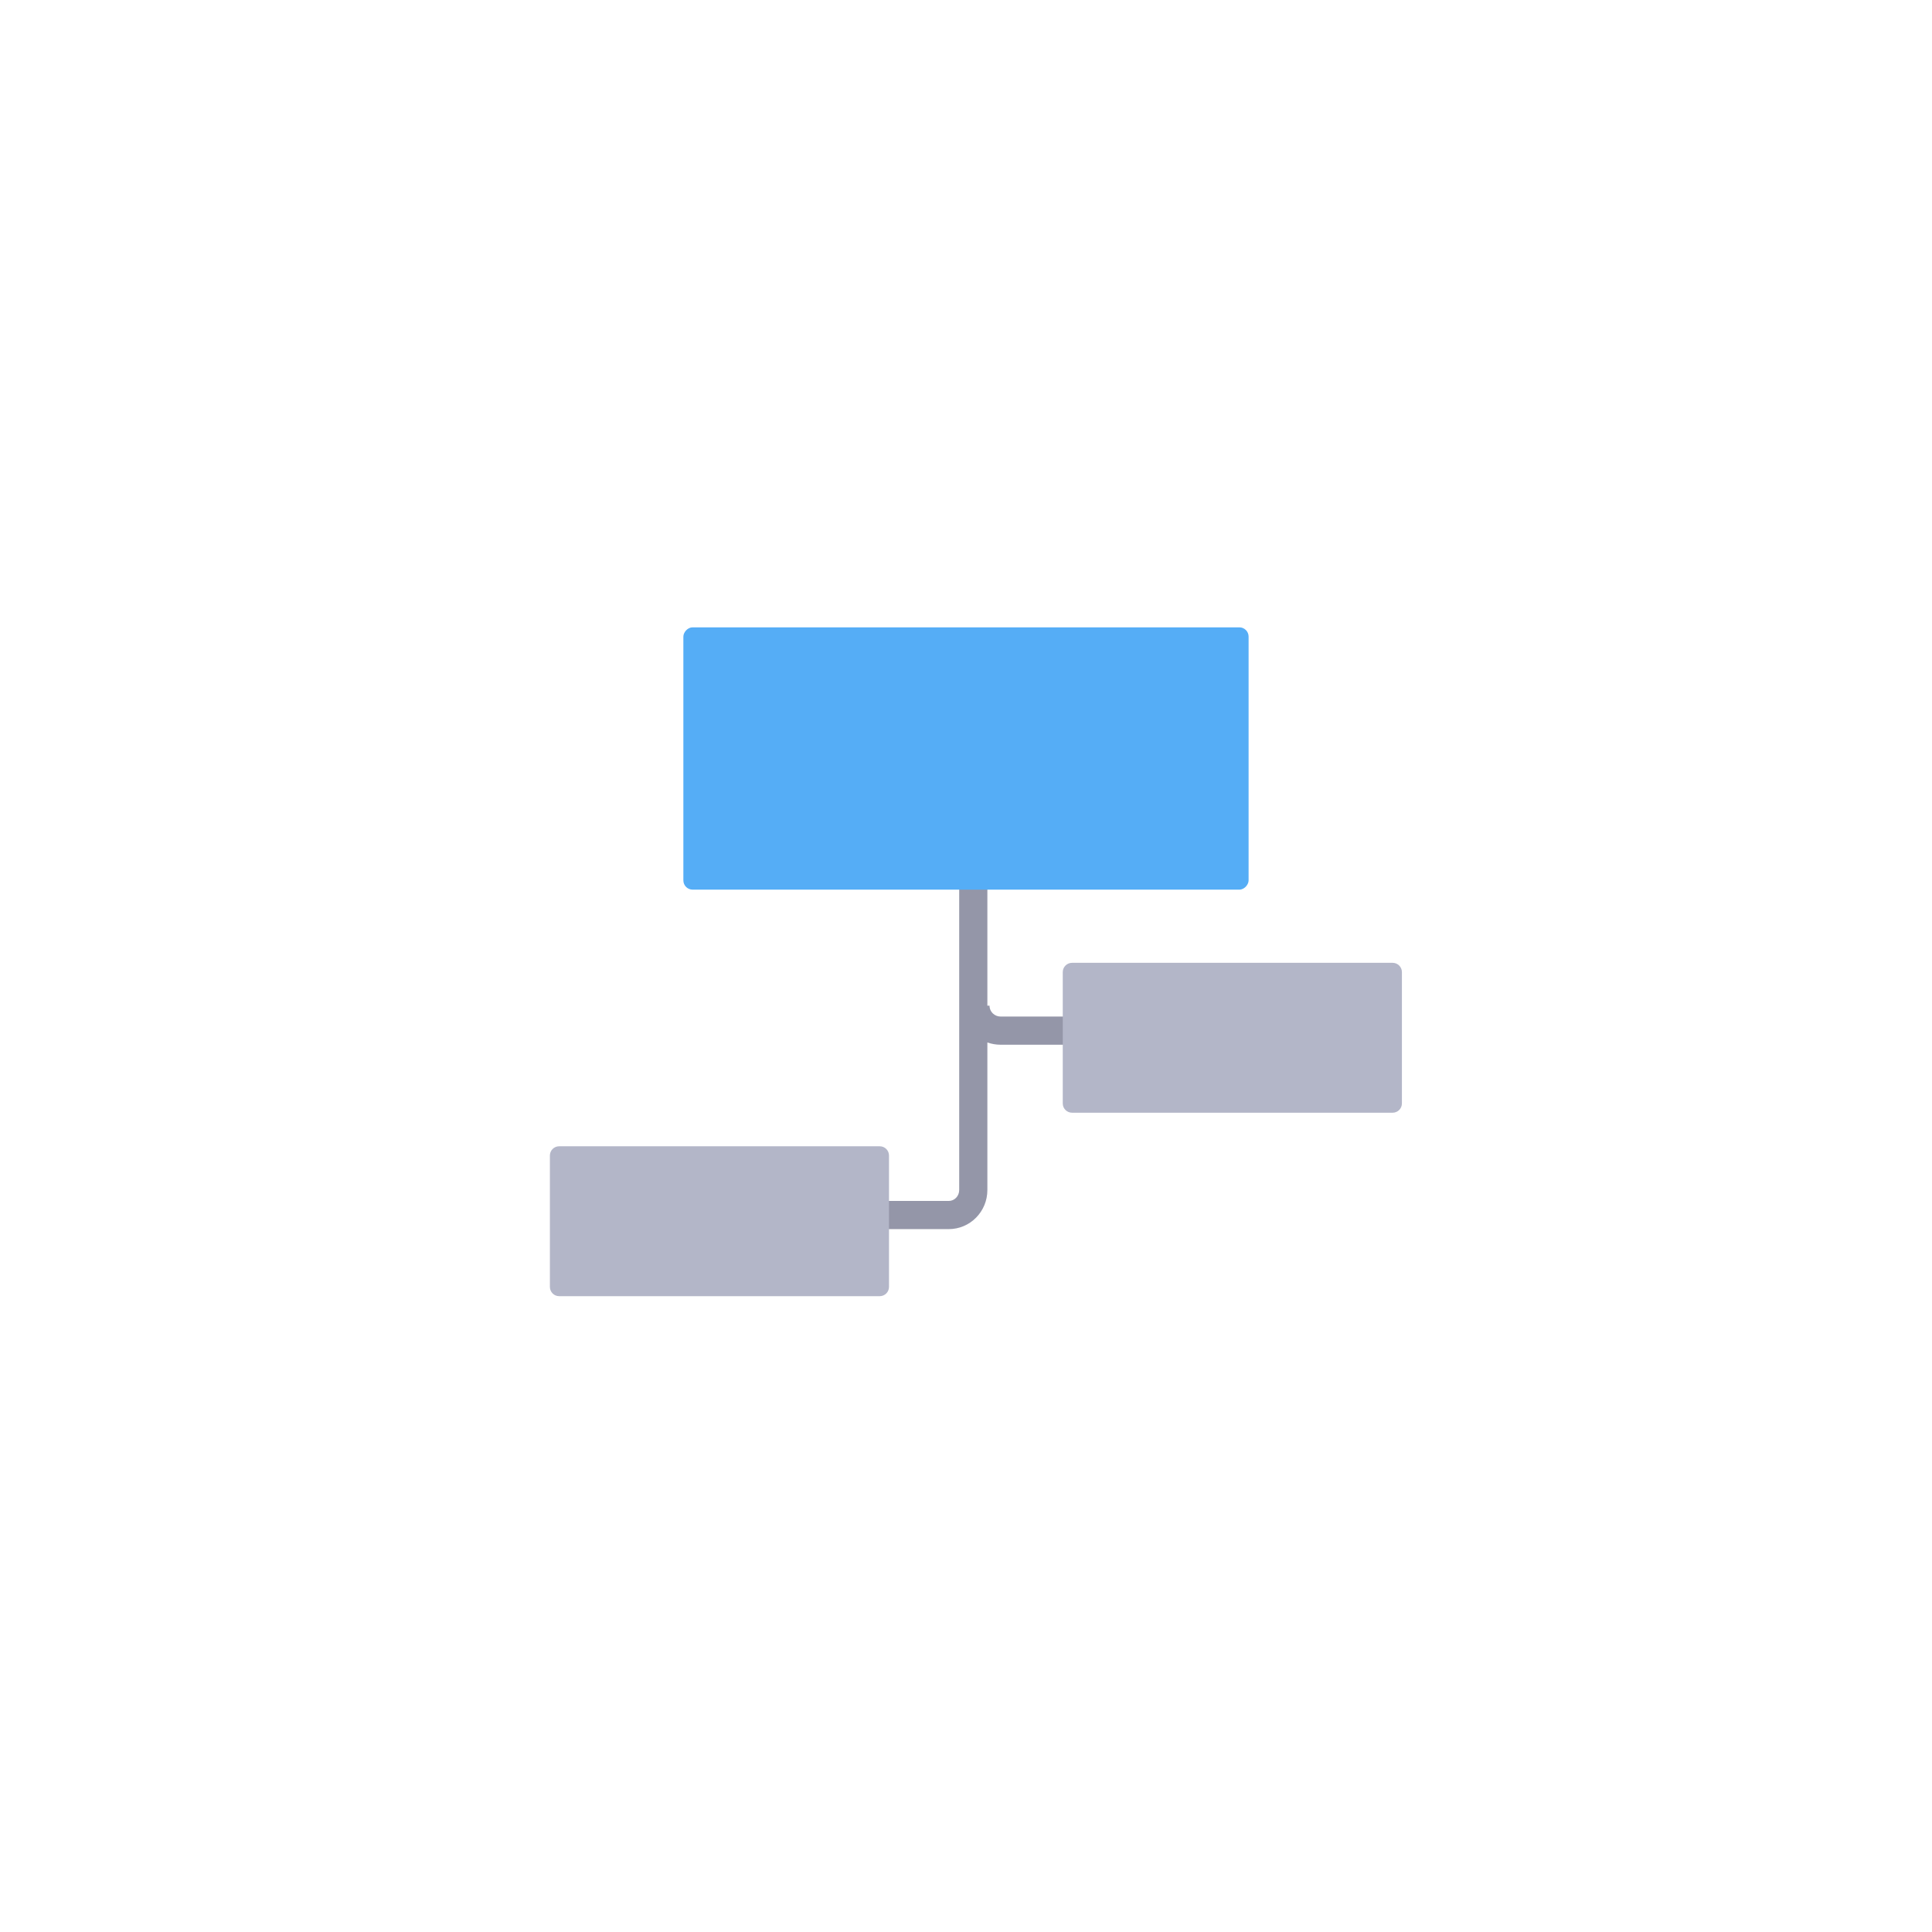 <?xml version="1.0" encoding="UTF-8"?>
<svg width="48px" height="48px" viewBox="0 0 48 48" version="1.1" xmlns="http://www.w3.org/2000/svg" xmlns:xlink="http://www.w3.org/1999/xlink">
    <!-- Generator: Sketch 51.2 (57519) - http://www.bohemiancoding.com/sketch -->
    <title>structure-timeline-vertical</title>
    <desc>Created with Sketch.</desc>
    <defs></defs>
    <g id="structure-timeline-vertical" stroke="none" stroke-width="1" fill="none" fill-rule="evenodd">
        <path d="M24.531,24.986 L24.584,24.986 C24.584,25.134 24.707,25.256 24.86,25.256 L28.406,25.256 L28.406,25.956 L24.86,25.956 C24.745,25.956 24.634,25.936 24.531,25.9 L24.531,29.566 C24.531,30.101 24.103,30.537 23.572,30.537 L20.117,30.537 C19.585,30.537 19.157,30.101 19.157,29.566 L19.857,29.566 C19.857,29.717 19.975,29.837 20.117,29.837 L23.572,29.837 C23.714,29.837 23.831,29.717 23.831,29.566 L23.831,19.206 L24.531,19.206 L24.531,24.986 Z" id="-" fill="#9496A8" fill-rule="nonzero"></path>
        <path d="M21.857,28.479 C21.984,28.479 22.087,28.582 22.087,28.709 L22.087,31.972 C22.087,32.1 21.984,32.203 21.857,32.203 L13.892,32.203 C13.765,32.203 13.662,32.1 13.662,31.972 L13.662,28.709 C13.662,28.582 13.765,28.479 13.892,28.479 L21.857,28.479 Z M34.599,23.921 C34.727,23.921 34.83,24.024 34.83,24.152 L34.83,27.415 C34.83,27.542 34.727,27.645 34.599,27.645 L26.635,27.645 C26.507,27.645 26.404,27.542 26.404,27.415 L26.404,24.152 C26.404,24.024 26.507,23.921 26.635,23.921 L34.599,23.921 Z" id="-" fill="#B3B6C8"></path>
        <rect id="-" fill="#55ADF6" transform="translate(24, 18.845) scale(-1, 1) translate(-24, -18.845) " x="16.979" y="15.586" width="14.043" height="6.517" rx="0.23"></rect>
    </g>
</svg>